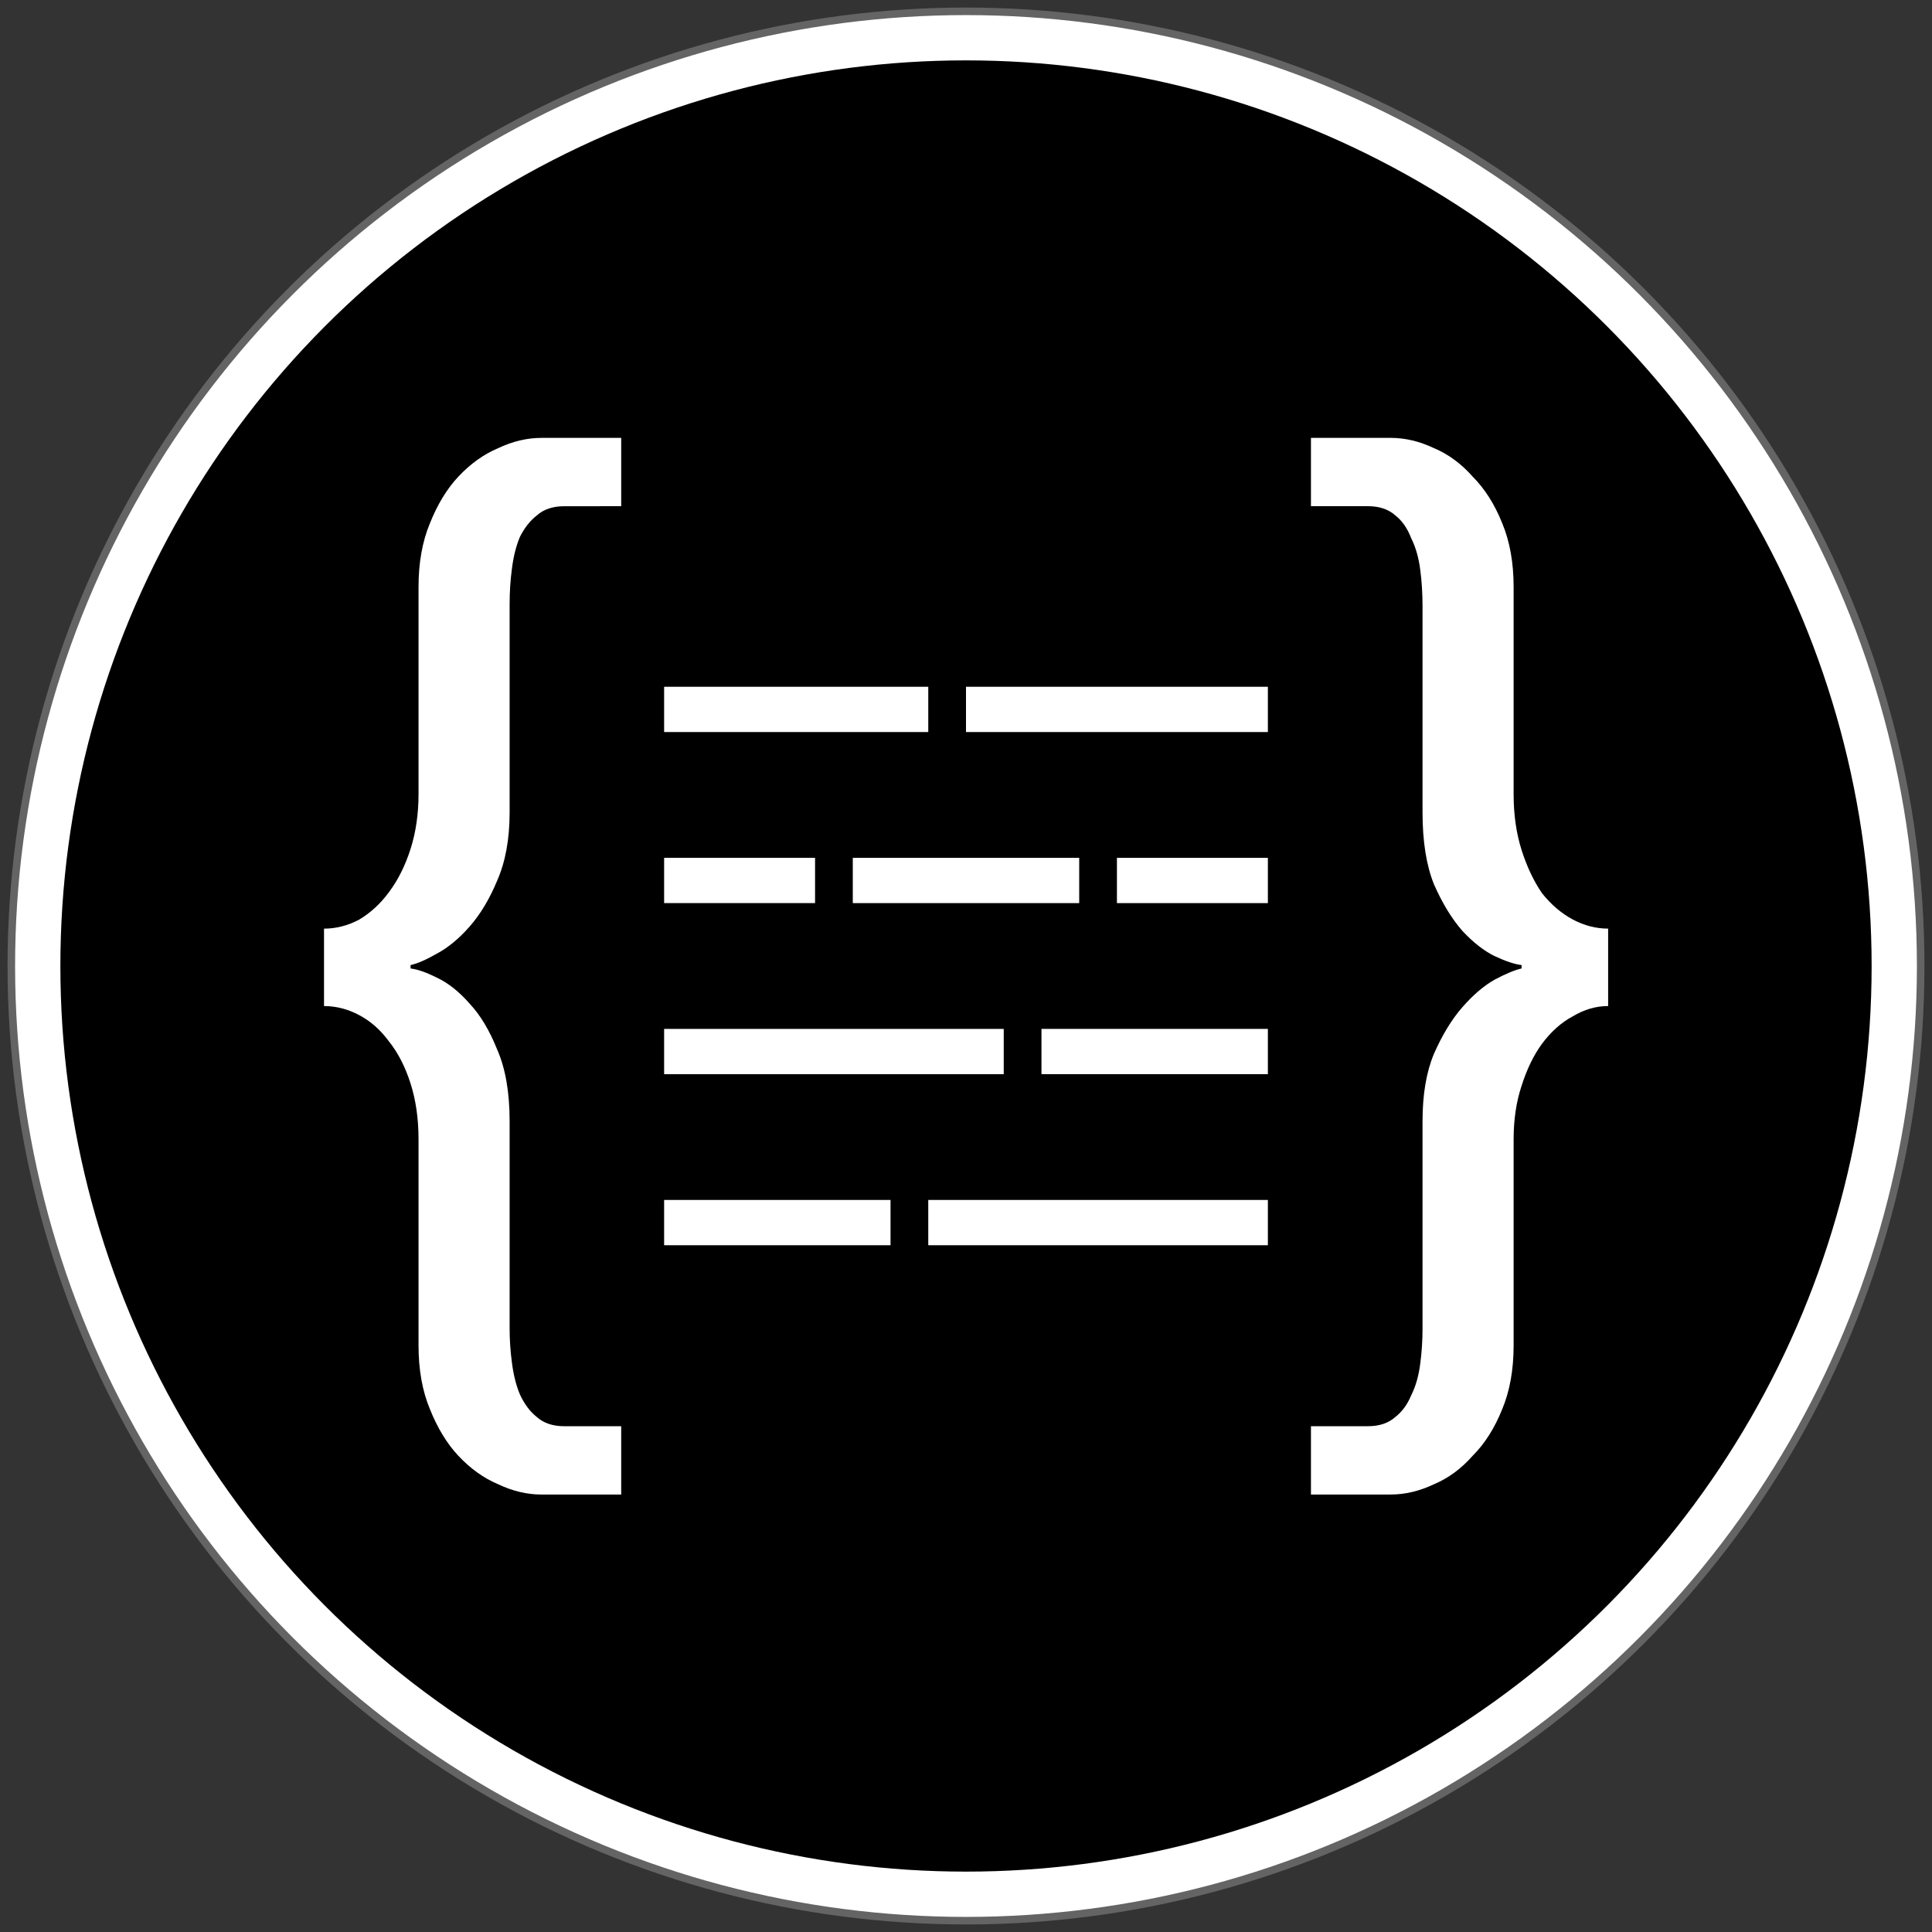 <?xml version="1.0" encoding="UTF-8" standalone="no"?>
<svg
   xmlns:dc="http://purl.org/dc/elements/1.1/"
   xmlns:cc="http://creativecommons.org/ns#"
   xmlns:rdf="http://www.w3.org/1999/02/22-rdf-syntax-ns#"
   xmlns:svg="http://www.w3.org/2000/svg"
   xmlns="http://www.w3.org/2000/svg"
   xmlns:sodipodi="http://sodipodi.sourceforge.net/DTD/sodipodi-0.dtd"
   xmlns:inkscape="http://www.inkscape.org/namespaces/inkscape"
   inkscape:export-ydpi="384"
   inkscape:export-xdpi="384"
   inkscape:export-filename="/home/zbh6nr/Desktop/images/app logos/prt2_1024.png"
   inkscape:version="1.0 (4035a4f, 2020-05-01)"
   sodipodi:docname="sci-logo-black-brackets-6.svg"
   width="256"
   height="256"
   viewBox="0 0 256 256"
   version="1.1"
   id="svg8">
  <rect x="0" y="0" width="256" height="256" fill="#333333" stroke="none"/>
  <sodipodi:namedview
     inkscape:guide-bbox="true"
     showguides="true"
     inkscape:document-rotation="0"
     inkscape:snap-nodes="false"
     inkscape:current-layer="layer1"
     inkscape:window-maximized="0"
     inkscape:window-y="23"
     inkscape:window-x="190"
     inkscape:cy="88.405467"
     inkscape:cx="190.1668"
     inkscape:zoom="3.8136785"
     showgrid="true"
     id="namedview852"
     inkscape:window-height="1325"
     inkscape:window-width="2268"
     inkscape:pageshadow="2"
     inkscape:pageopacity="0"
     guidetolerance="10"
     gridtolerance="10"
     objecttolerance="10"
     borderopacity="1"
     bordercolor="#666666"
     pagecolor="#ffffff">
    <inkscape:grid
       id="grid894"
       type="xygrid" />
    <sodipodi:guide
       id="guide924"
       orientation="0,-1"
       position="70,286" />
    <sodipodi:guide
       id="guide928"
       orientation="1,0"
       position="80,281" />
    <sodipodi:guide
       id="guide930"
       orientation="1,0"
       position="160,271" />
  </sodipodi:namedview>
  <defs
     id="defs2" />
  <g
     id="layer1"
     transform="translate(0,-229.267)">
    <circle
       r="126.5"
       cy="357.267"
       cx="128"
       id="path915"
       style="fill:#ffffff;fill-opacity:1;stroke:#646464;stroke-width:1;stroke-miterlimit:4;stroke-dasharray:none;stroke-dashoffset:0;stroke-opacity:1" />
    <circle
       cx="128"
       cy="357.267"
       r="120"
       style="fill:#000000;fill-opacity:1;stroke:none;stroke-width:4;stroke-miterlimit:4;stroke-dasharray:none;stroke-dashoffset:0;stroke-opacity:1"
       id="path815-4-8" />
    <g
       style="fill:#ffffff;fill-opacity:1"
       transform="translate(0,5)"
       id="g1079">
      <g
         style="fill:#ffffff;fill-opacity:1"
         id="g1051">
        <path
           id="path969"
           d="m 88,318.267 v -3 H 105.5 123 v 3 3 H 105.5 88 Z"
           style="fill:#ffffff;fill-opacity:1;stroke:none;stroke-width:1.002;stroke-miterlimit:4;stroke-dasharray:none;stroke-opacity:1" />
        <path
           id="path971"
           d="m 128,318.267 v -3 h 20 20 v 3 3 h -20 -20 z"
           style="fill:#ffffff;fill-opacity:1;stroke:none;stroke-width:1.002;stroke-miterlimit:4;stroke-dasharray:none;stroke-opacity:1" />
      </g>
      <g
         style="fill:#ffffff;fill-opacity:1"
         id="g1056"
         transform="translate(0,-3.333)">
        <path
           id="path973"
           d="m 148,344.267 v -3 h 10 10 v 3 3 h -10 -10 z"
           style="fill:#ffffff;fill-opacity:1;stroke:none;stroke-width:1.002;stroke-miterlimit:4;stroke-dasharray:none;stroke-opacity:1" />
        <path
           id="path975"
           d="m 113,344.267 v -3 h 15 15 v 3 3 h -15 -15 z"
           style="fill:#ffffff;fill-opacity:1;stroke:none;stroke-width:1.002;stroke-miterlimit:4;stroke-dasharray:none;stroke-opacity:1" />
        <path
           id="path977"
           d="m 88,344.267 v -3 h 10 10 v 3 3 H 98 88 Z"
           style="fill:#ffffff;fill-opacity:1;stroke:none;stroke-width:1.002;stroke-miterlimit:4;stroke-dasharray:none;stroke-opacity:1" />
      </g>
      <g
         style="fill:#ffffff;fill-opacity:1"
         id="g1060"
         transform="translate(0,-6.667)">
        <path
           id="path979"
           d="m 88,370.267 v -3 h 22.5 22.5 v 3 3 H 110.5 88 Z"
           style="fill:#ffffff;fill-opacity:1;stroke:none;stroke-width:1.002;stroke-miterlimit:4;stroke-dasharray:none;stroke-opacity:1" />
        <path
           id="path981"
           d="m 138,370.267 v -3 h 15 15 v 3 3 h -15 -15 z"
           style="fill:#ffffff;fill-opacity:1;stroke:none;stroke-width:1.002;stroke-miterlimit:4;stroke-dasharray:none;stroke-opacity:1" />
      </g>
      <g
         style="fill:#ffffff;fill-opacity:1"
         id="g1064"
         transform="translate(0,-10)">
        <path
           id="path983"
           d="m 123,396.267 v -3 h 22.5 22.5 v 3 3 h -22.5 H 123 Z"
           style="fill:#ffffff;fill-opacity:1;stroke:none;stroke-width:1.002;stroke-miterlimit:4;stroke-dasharray:none;stroke-opacity:1" />
        <path
           id="path985"
           d="m 88,396.267 v -3 H 103 118 v 3 3 H 103 88 Z"
           style="fill:#ffffff;fill-opacity:1;stroke:none;stroke-width:1.002;stroke-miterlimit:4;stroke-dasharray:none;stroke-opacity:1" />
      </g>
    </g>
    <g
       style="fill:#ffffff;fill-opacity:1;stroke-width:0.929"
       transform="matrix(1.077,0,0,1.077,-10.725,-24.555)"
       id="g2317">
      <path
         style="font-style:normal;font-variant:normal;font-weight:normal;font-stretch:normal;font-size:133.333px;line-height:1.25;font-family:'Helvetica Neue';-inkscape-font-specification:'Helvetica Neue';fill:#ffffff;fill-opacity:1;stroke:none;stroke-width:0.929"
         id="path2308"
         d="m 86.385,297.954 v -8.405 h -9.806 q -2.662,0 -5.323,1.261 -2.662,1.121 -4.903,3.502 -2.101,2.241 -3.502,5.744 -1.401,3.362 -1.401,7.845 v 25.496 q 0,3.642 -0.981,6.724 -0.981,3.082 -2.662,5.323 -1.541,2.101 -3.642,3.362 -2.101,1.121 -4.343,1.121 v 9.526 q 2.241,0 4.343,1.121 2.101,1.121 3.642,3.222 1.681,2.101 2.662,5.183 0.981,3.082 0.981,6.864 v 25.356 q 0,4.483 1.401,7.845 1.401,3.502 3.502,5.744 2.241,2.381 4.903,3.502 2.662,1.261 5.323,1.261 h 9.806 v -8.405 h -7.004 q -2.101,0 -3.362,-1.121 -1.261,-0.981 -2.101,-2.802 -0.7,-1.681 -0.981,-3.922 -0.28,-2.101 -0.28,-4.203 v -25.496 q 0,-5.323 -1.541,-8.825 -1.401,-3.502 -3.362,-5.603 -1.961,-2.241 -4.062,-3.222 -1.961,-0.981 -3.222,-1.121 v -0.42 q 1.261,-0.28 3.222,-1.401 2.101,-1.121 4.062,-3.362 1.961,-2.241 3.362,-5.603 1.541,-3.502 1.541,-8.405 v -25.636 q 0,-2.241 0.28,-4.343 0.28,-2.241 0.981,-3.922 0.841,-1.681 2.101,-2.662 1.261,-1.121 3.362,-1.121 z" />
      <path
         style="font-style:normal;font-variant:normal;font-weight:normal;font-stretch:normal;font-size:133.333px;line-height:1.25;font-family:'Helvetica Neue';-inkscape-font-specification:'Helvetica Neue';fill:#ffffff;fill-opacity:1;stroke:none;stroke-width:0.929"
         id="path2310"
         d="m 171.247,411.144 v 8.405 h 9.806 q 2.662,0 5.323,-1.261 2.662,-1.121 4.763,-3.502 2.241,-2.241 3.642,-5.744 1.401,-3.362 1.401,-7.845 v -25.356 q 0,-3.642 0.981,-6.584 0.981,-3.082 2.522,-5.183 1.681,-2.241 3.782,-3.362 2.101,-1.261 4.343,-1.261 v -9.526 q -2.241,0 -4.343,-1.121 -2.101,-1.121 -3.782,-3.222 -1.541,-2.241 -2.522,-5.323 -0.981,-3.082 -0.981,-6.864 v -25.496 q 0,-4.483 -1.401,-7.845 -1.401,-3.502 -3.642,-5.744 -2.101,-2.381 -4.763,-3.502 -2.662,-1.261 -5.323,-1.261 h -9.806 v 8.405 h 7.004 q 2.101,0 3.362,1.121 1.261,0.981 1.961,2.802 0.841,1.681 1.121,3.922 0.28,2.101 0.28,4.483 v 25.356 q 0,5.323 1.401,8.825 1.541,3.502 3.502,5.744 1.961,2.101 3.922,3.082 2.101,0.981 3.362,1.121 v 0.42 q -1.261,0.28 -3.362,1.401 -1.961,1.121 -3.922,3.362 -1.961,2.241 -3.502,5.744 -1.401,3.362 -1.401,8.265 v 25.496 q 0,2.241 -0.28,4.343 -0.28,2.241 -1.121,3.922 -0.7,1.681 -1.961,2.662 -1.261,1.121 -3.362,1.121 z" />
    </g>
  </g>
</svg>
